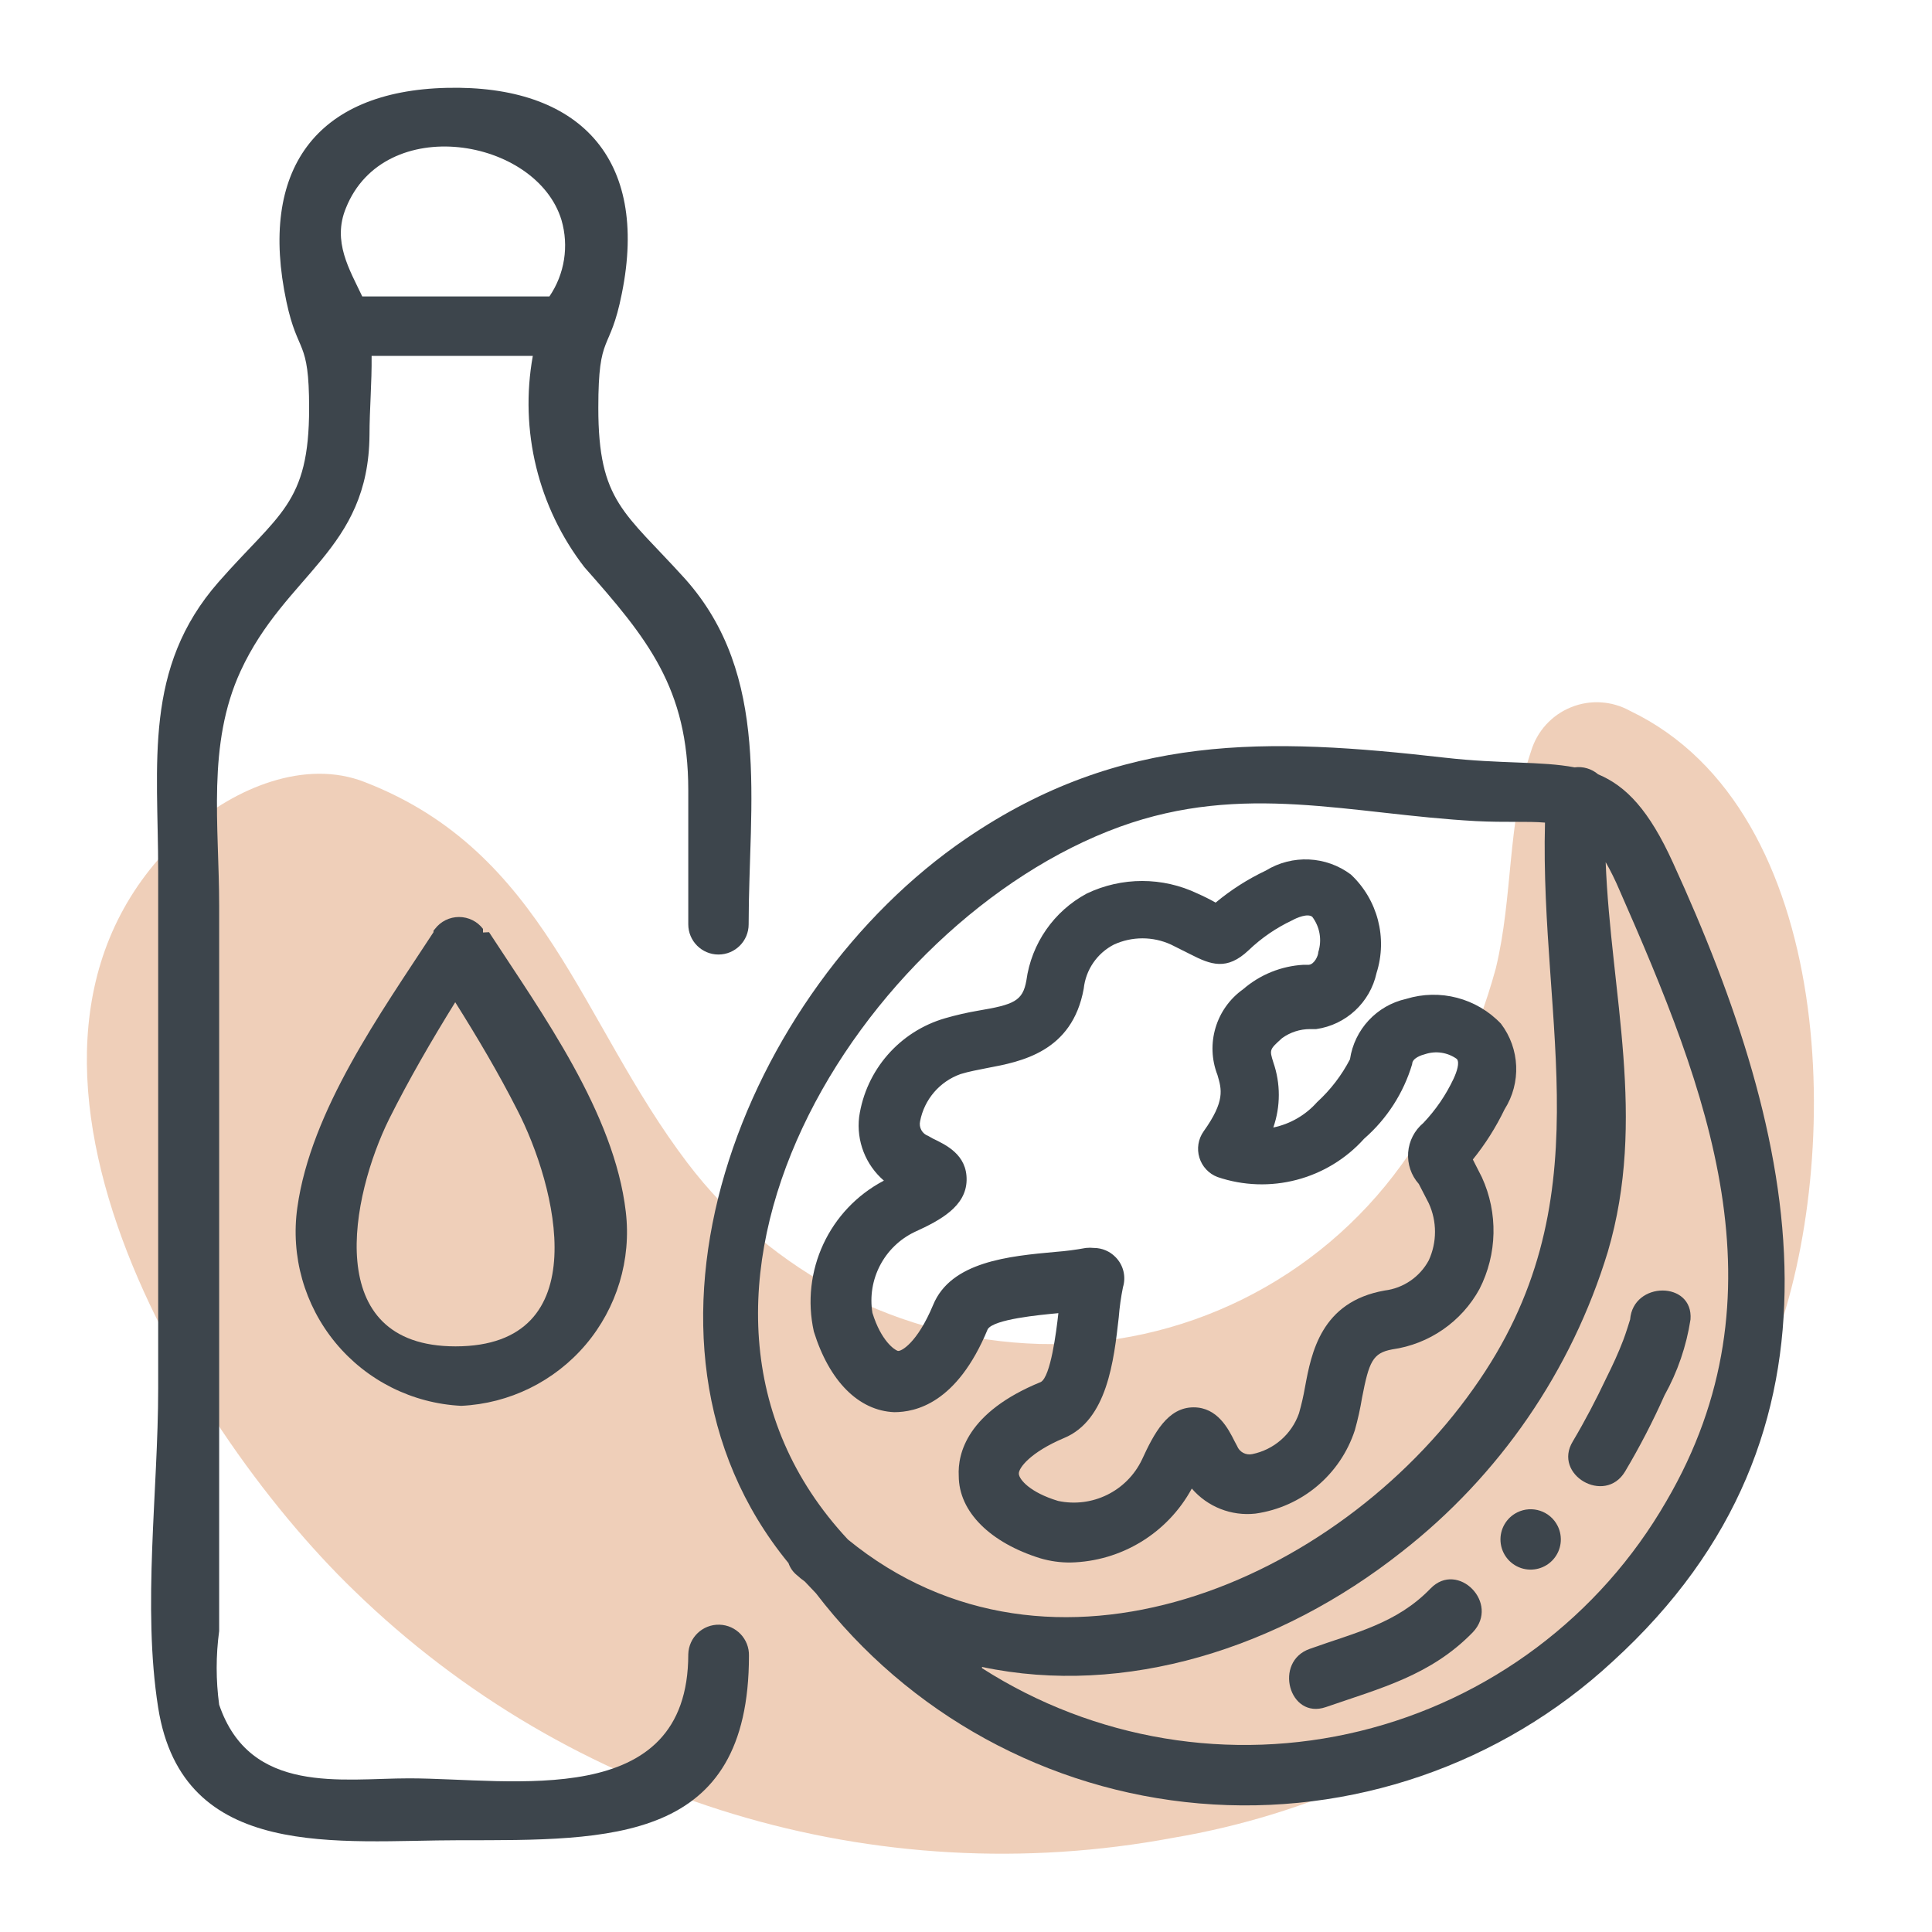<svg xmlns="http://www.w3.org/2000/svg" width="64" height="64" viewBox="0 0 64 64" style="background:#fff">
  <g id="Walnüssöl" fill="none" fill-rule="evenodd" stroke="none" stroke-width="1">
    <rect width="64" height="64" fill="#FFF"/>
    <g transform="translate(2 1)">
      <rect id="Rectangle" width="60" height="60" x="0" y=".61"/>
      <path id="Path" fill="#E0A075" fill-rule="nonzero" d="M52,22.55 C51.399,22.215 50.679,22.17 50.041,22.429 C49.404,22.687 48.918,23.221 48.72,23.88 C47.92,26.24 48.13,28.69 47.55,31.08 C46.912,33.418 45.855,35.62 44.43,37.58 C41.658,41.422 37.166,43.645 32.43,43.52 C27.836,43.387 23.549,41.181 20.77,37.52 C17.2,32.82 16.07,27.23 10.09,24.91 C8.09,24.12 5.77,25.13 4.26,26.45 C-3.63,33.37 4,46.16 9.73,51.69 C16.904,58.668 27.023,61.723 36.86,59.88 C45.933,58.348 53.513,52.116 56.77,43.51 C59.06,37.41 58.89,25.85 52,22.55 Z" opacity=".5"/>
      <path id="Shape" fill="#3D454C" fill-rule="nonzero" d="M53.42,27.58 C52.63,25.84 51.87,25.04 50.94,24.65 C50.724,24.466 50.441,24.383 50.16,24.42 C49.06,24.21 47.72,24.31 45.87,24.1 C40,23.43 35.15,23.27 30,26.78 C22.67,31.78 18,43.31 24.12,50.78 C24.173,50.937 24.27,51.076 24.4,51.18 C24.482,51.255 24.569,51.326 24.66,51.39 L25.03,51.78 L25.03,51.78 C28.094,55.784 32.703,58.311 37.726,58.741 C42.749,59.171 47.72,57.465 51.42,54.04 C59.78,46.42 57.59,36.68 53.42,27.58 Z M26.09,50 C18.62,42 26.54,29.5 35.09,26.39 C39.2,24.9 42.71,25.97 46.89,26.2 C47.89,26.25 48.6,26.2 49.18,26.25 C49,33 51.2,38.84 46.81,45 C42.29,51.4 32.82,55.5 26.09,50 Z M30.53,54.22 C35.26,55.22 40.38,53.61 44.43,50.41 C47.675,47.878 50.06,44.407 51.26,40.47 C52.56,36.06 51.36,31.91 51.19,27.56 C51.358,27.854 51.508,28.158 51.64,28.47 C54.56,35.11 57.23,41.84 53.2,48.73 C50.999,52.549 47.33,55.3 43.048,56.345 C38.766,57.39 34.243,56.636 30.53,54.26 L30.53,54.22 Z"/>
      <path id="Shape" fill="#3D454C" fill-rule="nonzero" d="M37.48,48.31 C38.003,48.918 38.793,49.229 39.59,49.14 C41.123,48.923 42.399,47.852 42.88,46.38 C42.98,46.025 43.06,45.664 43.12,45.3 C43.35,44.11 43.47,43.82 44.12,43.7 C45.345,43.527 46.416,42.785 47.01,41.7 C47.6,40.544 47.63,39.181 47.09,38 L46.79,37.41 C47.203,36.899 47.555,36.342 47.84,35.75 C48.397,34.871 48.35,33.739 47.72,32.91 C46.914,32.063 45.697,31.745 44.58,32.09 C43.606,32.307 42.866,33.102 42.72,34.09 C42.443,34.624 42.074,35.104 41.63,35.51 L41.63,35.51 C41.25,35.939 40.741,36.234 40.18,36.35 C40.423,35.651 40.423,34.889 40.18,34.19 C40.05,33.77 40.05,33.77 40.47,33.39 C40.74,33.194 41.066,33.089 41.4,33.09 L41.6,33.09 C42.59,32.95 43.388,32.207 43.6,31.23 C43.968,30.07 43.637,28.802 42.75,27.97 C41.926,27.352 40.808,27.301 39.93,27.84 C39.334,28.122 38.777,28.478 38.27,28.9 C38.075,28.79 37.875,28.69 37.67,28.6 C36.51,28.045 35.16,28.045 34,28.6 C32.911,29.184 32.167,30.255 32,31.48 C31.88,32.16 31.59,32.28 30.4,32.48 C30.032,32.543 29.668,32.627 29.31,32.73 C27.8,33.166 26.685,34.445 26.46,36 C26.365,36.796 26.673,37.587 27.28,38.11 C25.465,39.06 24.514,41.11 24.96,43.11 C25.47,44.75 26.44,45.73 27.62,45.78 C28.32,45.78 29.7,45.5 30.72,43.03 C30.93,42.7 32.42,42.56 33.06,42.5 C32.99,43.14 32.8,44.6 32.48,44.78 C30.03,45.78 29.72,47.16 29.76,47.89 C29.76,49.09 30.82,50.11 32.46,50.62 C32.785,50.716 33.122,50.763 33.46,50.76 C35.143,50.724 36.677,49.789 37.48,48.31 L37.48,48.31 Z M33.05,48.72 C32.12,48.44 31.76,48.01 31.75,47.82 C31.74,47.63 32.13,47.11 33.24,46.64 C34.68,46.05 34.9,44.06 35.06,42.64 C35.086,42.304 35.133,41.97 35.2,41.64 C35.308,41.286 35.212,40.901 34.95,40.64 C34.763,40.449 34.507,40.341 34.24,40.34 C34.15,40.33 34.06,40.33 33.97,40.34 C33.639,40.401 33.305,40.445 32.97,40.47 C31.43,40.61 29.5,40.79 28.91,42.23 C28.38,43.5 27.84,43.78 27.74,43.75 C27.64,43.72 27.19,43.43 26.9,42.49 C26.719,41.385 27.29,40.293 28.3,39.81 C29.16,39.42 30,38.96 30.02,38.1 C30.04,37.24 29.32,36.92 28.89,36.71 L28.75,36.63 C28.548,36.559 28.432,36.348 28.48,36.14 C28.619,35.419 29.128,34.826 29.82,34.58 C30.11,34.49 30.41,34.44 30.7,34.38 C31.82,34.17 33.52,33.85 33.9,31.75 C33.966,31.126 34.342,30.577 34.9,30.29 C35.5,30.015 36.19,30.015 36.79,30.29 L37.43,30.61 C38.11,30.96 38.64,31.16 39.36,30.48 C39.789,30.069 40.282,29.731 40.82,29.48 C40.96,29.4 41.32,29.25 41.47,29.37 C41.723,29.704 41.797,30.141 41.67,30.54 C41.67,30.66 41.54,30.94 41.36,30.96 L41.18,30.96 C40.442,31.001 39.739,31.286 39.18,31.77 C38.279,32.41 37.929,33.58 38.33,34.61 C38.47,35.09 38.59,35.47 37.87,36.48 C37.692,36.732 37.641,37.052 37.731,37.347 C37.821,37.643 38.042,37.88 38.33,37.99 C40.058,38.578 41.97,38.078 43.19,36.72 C43.943,36.064 44.495,35.207 44.78,34.25 C44.78,34.05 45.09,33.95 45.21,33.92 C45.565,33.802 45.956,33.862 46.26,34.08 C46.36,34.2 46.26,34.5 46.15,34.74 C45.896,35.277 45.559,35.769 45.15,36.2 C44.857,36.445 44.675,36.798 44.647,37.178 C44.619,37.559 44.746,37.935 45,38.22 L45.33,38.86 C45.605,39.46 45.605,40.15 45.33,40.75 C45.034,41.3 44.49,41.673 43.87,41.75 C41.76,42.12 41.44,43.82 41.23,44.95 C41.179,45.243 41.112,45.534 41.03,45.82 C40.787,46.512 40.198,47.025 39.48,47.17 C39.27,47.214 39.058,47.1 38.98,46.9 L38.9,46.75 C38.69,46.33 38.33,45.62 37.54,45.62 L37.54,45.62 C36.68,45.62 36.23,46.48 35.83,47.35 C35.332,48.395 34.182,48.962 33.05,48.72 L33.05,48.72 Z"/>
      <path id="Path" fill="#3D454C" fill-rule="nonzero" d="M52 42.71C52 42.71 51.85 43.2 51.77 43.4 51.61 43.82 51.42 44.23 51.22 44.63 50.88 45.35 50.51 46.06 50.1 46.75 49.43 47.85 51.16 48.86 51.83 47.75 52.316 46.933 52.753 46.088 53.14 45.22 53.573 44.441 53.864 43.591 54 42.71 54.1 41.43 52.1 41.43 52 42.71zM45.39 51.62C44.26 52.79 42.89 53.08 41.39 53.62 40.18 54.04 40.7 55.97 41.92 55.55 43.74 54.92 45.4 54.5 46.79 53.07 47.7 52.11 46.29 50.69 45.39 51.62zM48.26 49.1C47.898 49.28 47.679 49.66 47.707 50.064 47.735 50.468 48.003 50.815 48.386 50.944 48.77 51.072 49.193 50.957 49.459 50.652 49.725 50.347 49.78 49.912 49.6 49.55 49.354 49.056 48.754 48.855 48.26 49.1L48.26 49.1z"/>
      <path id="Shape" fill="#3D454C" fill-rule="nonzero" d="M20.8,53.8 C20.8,59.02 14.95,57.91 11.55,57.91 C9.33,57.91 6.28,58.47 5.26,55.47 C5.15,54.66 5.15,53.84 5.26,53.03 L5.26,29 C5.26,26.34 4.85,23.66 5.97,21.23 C7.46,18 10.21,17.23 10.24,13.41 C10.24,12.58 10.32,11.67 10.31,10.79 L15.65,10.79 C15.204,13.26 15.825,15.804 17.36,17.79 C19.44,20.14 20.8,21.79 20.8,25.18 L20.8,29.62 C20.8,30.172 21.248,30.62 21.8,30.62 C22.352,30.62 22.8,30.172 22.8,29.62 C22.8,25.62 23.56,21.38 20.69,18.17 C18.69,15.96 17.82,15.62 17.82,12.51 C17.82,9.96 18.2,10.74 18.6,8.72 C19.51,4.22 17.17,1.81 12.81,1.91 C8.45,2.01 6.56,4.64 7.49,9 C7.87,10.78 8.24,10.19 8.24,12.52 C8.24,15.7 7.24,16 5.24,18.28 C2.74,21.13 3.24,24.28 3.24,27.86 L3.24,45 C3.24,48.38 2.71,52.23 3.24,55.57 C4.05,60.69 9.24,59.96 13.24,59.96 C18.24,59.96 22.81,60.06 22.81,53.85 C22.824,53.295 22.385,52.834 21.83,52.82 C21.275,52.806 20.814,53.245 20.8,53.8 L20.8,53.8 Z M9.46,5.89 C10.73,2.72 15.77,3.56 16.6,6.29 C16.851,7.151 16.705,8.079 16.2,8.82 L10,8.82 C9.58,7.93 9,7 9.46,5.89 Z"/>
      <path id="Shape" fill="#3D454C" fill-rule="nonzero" d="M14,29.89 L14,29.83 L14,29.83 L14,29.77 C13.811,29.522 13.517,29.377 13.205,29.377 C12.893,29.377 12.599,29.522 12.41,29.77 L12.36,29.83 L12.36,29.83 L12.36,29.88 C12.36,29.88 12.36,29.88 12.36,29.88 C10.61,32.56 8.3,35.78 7.85,39 C7.623,40.606 8.083,42.233 9.116,43.483 C10.149,44.733 11.66,45.49 13.28,45.57 C14.877,45.495 16.37,44.76 17.404,43.541 C18.437,42.321 18.918,40.727 18.73,39.14 C18.35,35.87 15.96,32.58 14.2,29.88 L14,29.89 Z M13.09,43.6 C8.6,43.6 9.64,38.6 10.89,36.07 C11.55,34.75 12.3,33.46 13.08,32.2 C13.81,33.36 14.51,34.54 15.13,35.76 C16.43,38.27 17.8,43.6 13.09,43.6 Z"/>
    </g>
  </g>
</svg>
